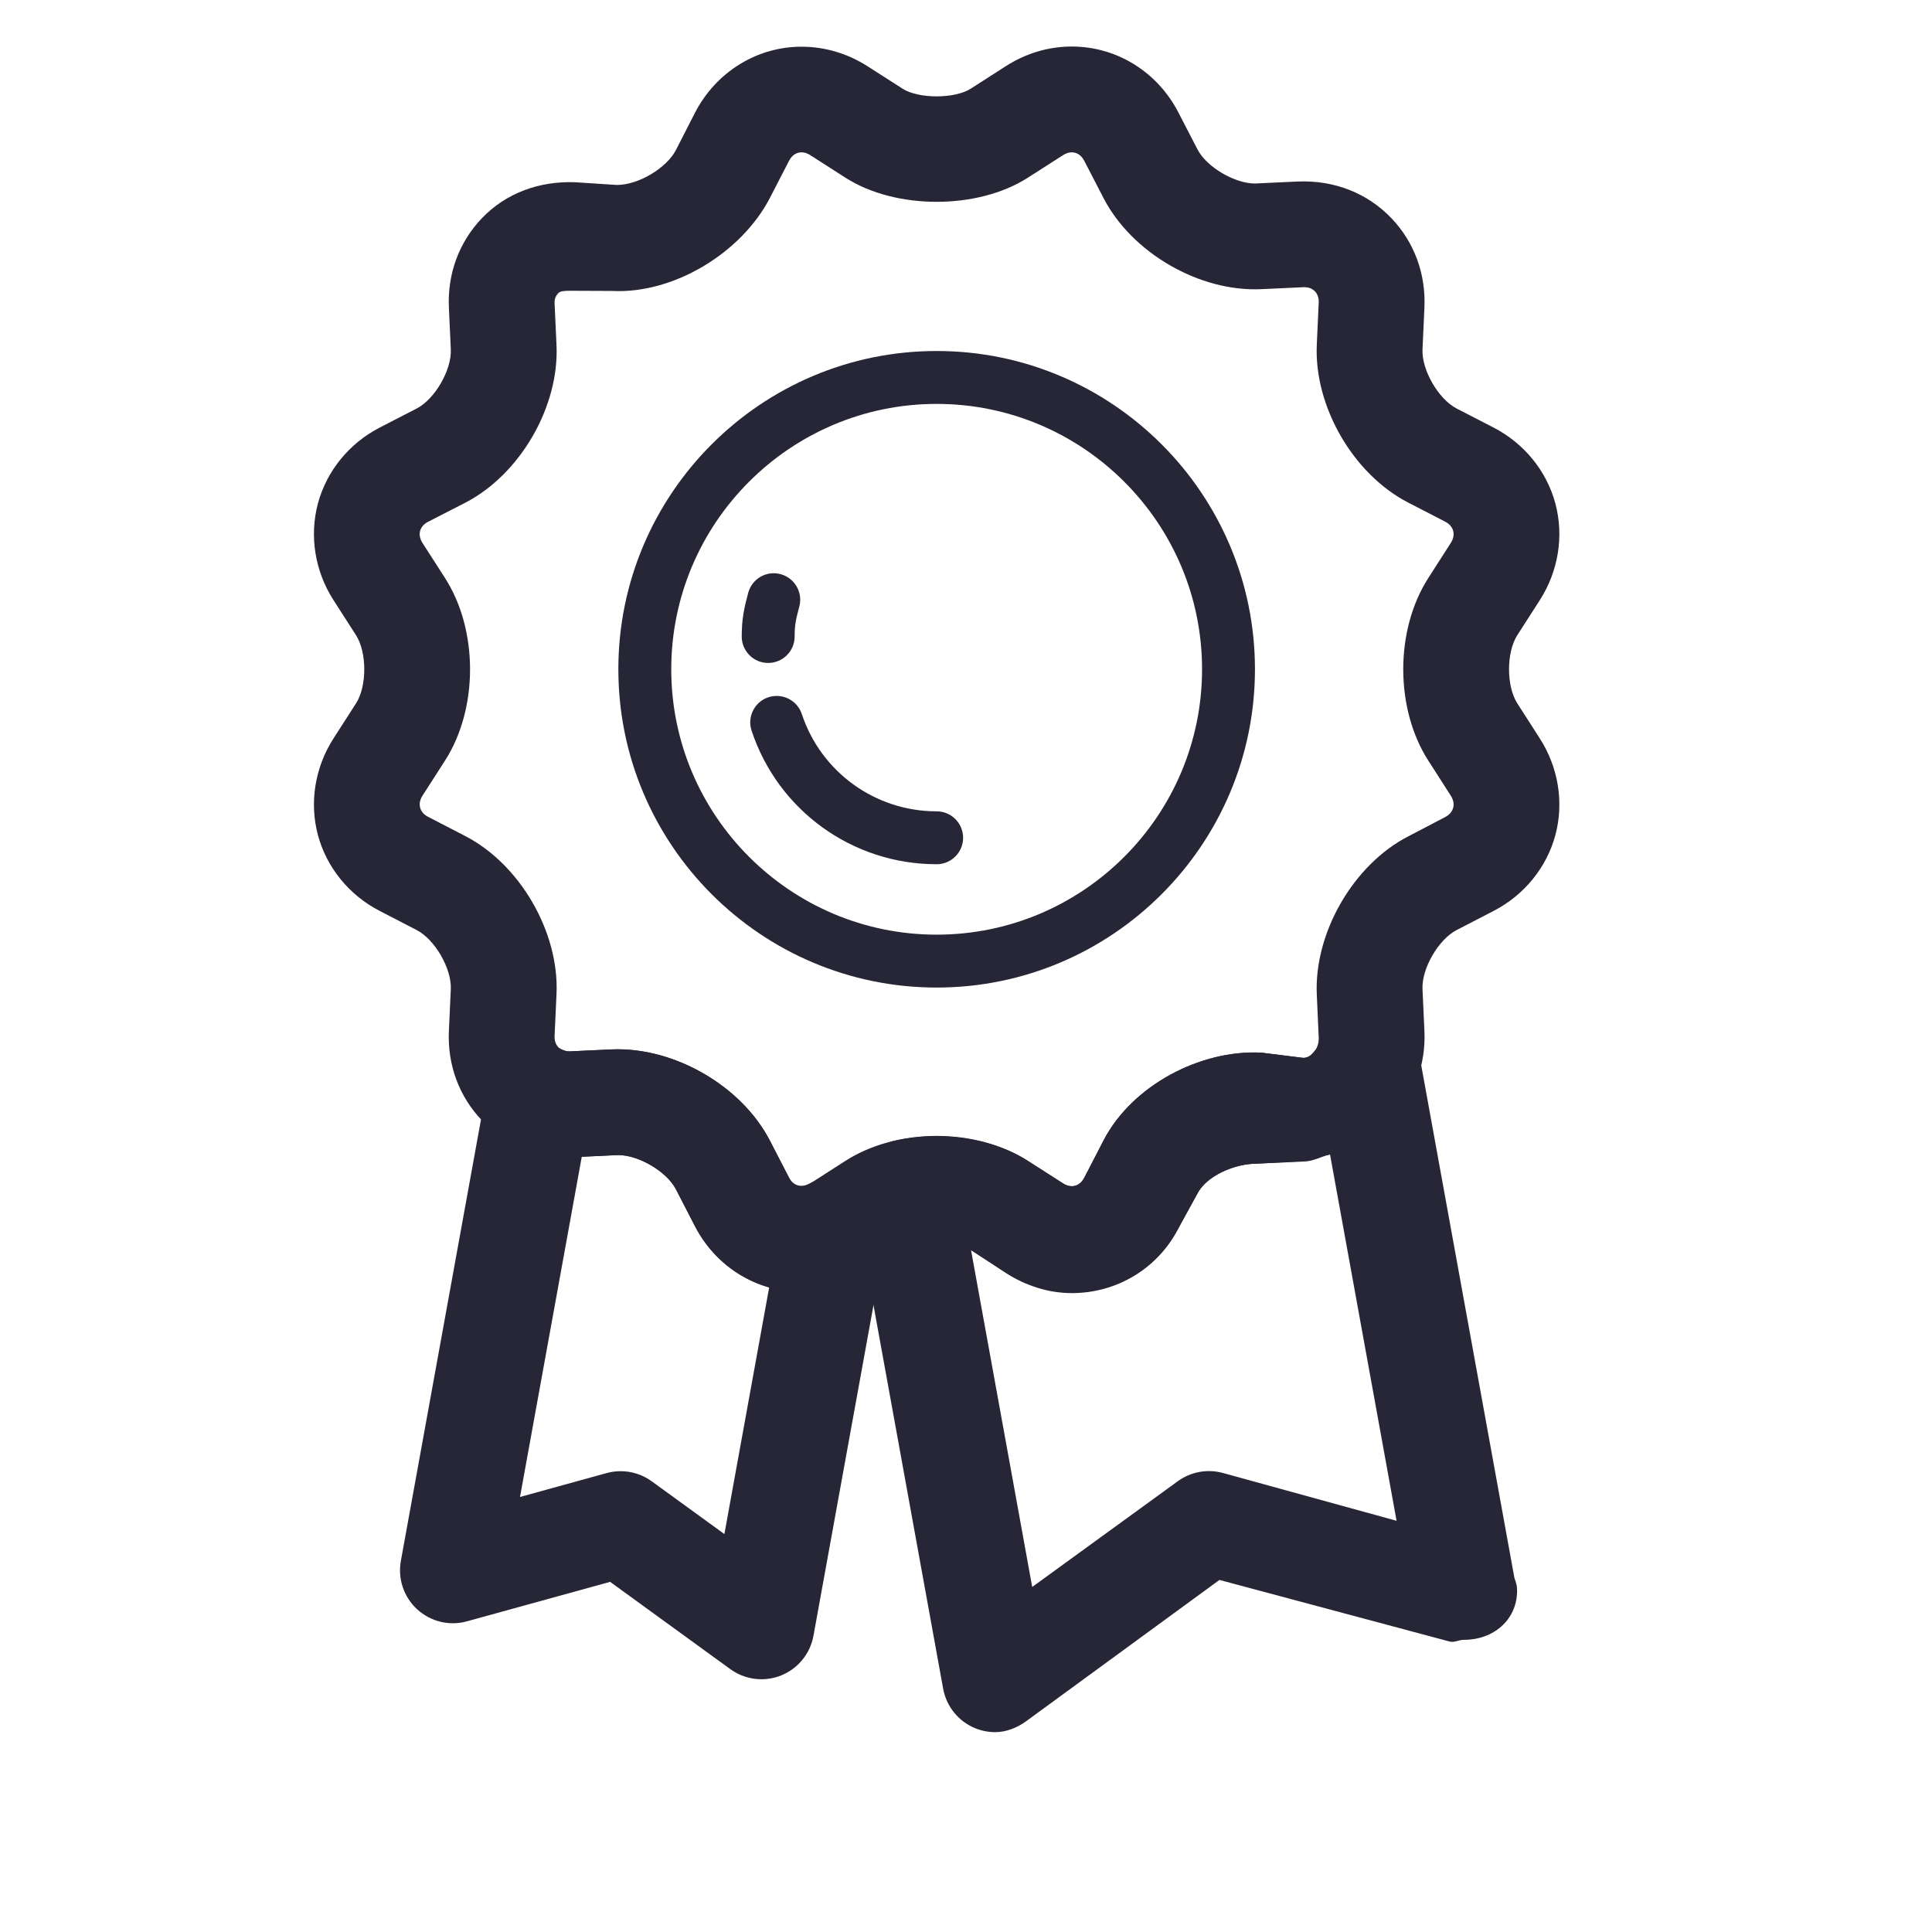 <?xml version="1.0" standalone="no"?><!DOCTYPE svg PUBLIC "-//W3C//DTD SVG 1.1//EN" "http://www.w3.org/Graphics/SVG/1.1/DTD/svg11.dtd"><svg t="1731997882622" class="icon" viewBox="0 0 1024 1024" version="1.1" xmlns="http://www.w3.org/2000/svg" p-id="4301" xmlns:xlink="http://www.w3.org/1999/xlink" width="200" height="200"><path d="M496.447 523.426c-93.034 0-168.707-75.688-168.707-168.708 0-93.007 75.673-168.681 168.707-168.681 93.022 0 168.708 75.673 168.708 168.681C665.156 447.738 589.469 523.426 496.447 523.426zM496.447 214.078c-77.563 0-140.667 63.091-140.667 140.641 0 77.563 63.104 140.668 140.667 140.668 77.563 0 140.668-63.104 140.668-140.668C637.115 277.169 574.01 214.078 496.447 214.078z" fill="#272636" p-id="4302"></path><path d="M407.151 351.377c-7.749 0-14.02-6.271-14.02-14.019 0-9.475 1.286-15.048 3.423-23.085 1.985-7.49 9.598-11.967 17.141-9.967 7.49 1.985 11.939 9.666 9.967 17.141-1.739 6.517-2.492 9.666-2.492 15.91C421.171 345.106 414.887 351.377 407.151 351.377z" fill="#272636" p-id="4303"></path><path d="M496.447 458.063c-44.635 0-84.052-28.451-98.087-70.785-2.438-7.338 1.547-15.28 8.886-17.716 7.38-2.396 15.293 1.547 17.731 8.9 10.227 30.833 38.952 51.562 71.47 51.562 7.735 0 14.02 6.271 14.02 14.021C510.468 451.792 504.182 458.063 496.447 458.063z" fill="#272636" p-id="4304"></path><path d="M568.068 684.795c-12.267 0-24.329-3.574-34.9-10.351l-18.661-11.967c-8.475-5.421-27.644-5.421-36.118 0l-18.634 11.967c-10.597 6.776-22.66 10.351-34.914 10.351-23.714 0.013-45.347-13.336-56.451-34.818l-10.172-19.716c-4.806-9.256-19.635-18.059-30.506-18.059l-22.907 1.068c-19.127 0.807-36.679-6.148-49.44-19.51-12.089-12.651-18.278-29.478-17.443-47.387l1.013-22.098c0.507-10.844-8.434-26.342-18.059-31.313l-19.689-10.186c-16.142-8.338-28.067-22.975-32.667-40.143-4.614-17.183-1.63-35.831 8.187-51.165l12.006-18.69c5.82-9.091 5.82-27-0.027-36.132l-11.953-18.608c-9.844-15.362-12.829-34.01-8.228-51.18 4.601-17.183 16.512-31.833 32.668-40.199l19.729-10.173c9.598-4.957 18.538-20.455 18.033-31.271l-1.013-22.153c-0.835-17.868 5.353-34.709 17.443-47.36 12.761-13.363 30.436-19.812 49.427-19.113l22.139 1.438c0.013 0 0.028 0 0.028 0 11.651 0 26.466-9.173 31.271-18.47l10.146-19.839c11.117-21.523 32.75-34.968 56.451-34.968 12.267 0 24.343 3.546 34.927 10.323l18.648 11.939c8.447 5.421 27.629 5.408 36.104-0.013l18.675-11.981c10.543-6.763 22.605-10.364 34.887-10.364 23.7 0 45.319 13.349 56.436 34.831l10.187 19.688c4.805 9.297 19.606 18.087 30.477 18.087l22.919-1.068c19.25-0.698 36.679 6.147 49.44 19.51 12.076 12.651 18.277 29.492 17.443 47.386l-1.013 22.098c-0.507 10.844 8.434 26.342 18.045 31.313l19.676 10.145c16.197 8.379 28.095 23.03 32.696 40.212 4.614 17.169 1.615 35.817-8.187 51.139l-11.994 18.675c-5.833 9.104-5.833 27.013 0.014 36.132l11.952 18.634c9.844 15.362 12.829 34.01 8.215 51.193-4.614 17.169-16.525 31.805-32.696 40.158l-19.661 10.172c-9.625 4.97-18.567 20.469-18.059 31.286l1.013 22.154c0.834 17.868-5.367 34.694-17.443 47.359-12.048 12.624-28.493 19.58-46.278 19.58-0.014 0-0.014 0-0.014 0-1.041 0-2.095 2.245-3.149 2.203l-22.126 1.232c-0.013 0-0.027 0-0.04 0-11.652 0-26.439 6.491-31.231 15.773l-10.187 18.566C613.402 672.597 591.768 684.795 568.068 684.795zM496.447 602.057c17.868 0 35.024 4.696 48.317 13.212l18.675 11.967c1.534 0.985 3.093 1.479 4.627 1.479 1.601 0 4.586-0.575 6.627-4.505l10.187-19.688c14.991-29.026 51.097-48.236 83.696-46.592l22.14 2.766c0.013 0 0.04 0 0.055 0 3.463 0 5.23-2.917 6.188-3.931 1.411-1.479 2.096-4.436 1.984-6.9l-1.012-22.577c-1.534-32.668 19.237-68.882 48.317-83.916l19.689-10.297c2.847-1.465 3.888-3.518 4.271-4.928 0.383-1.424 0.479-3.711-1.26-6.421l-11.952-18.634c-17.662-27.562-17.662-69.128 0-96.676l11.966-18.675c1.712-2.683 1.629-4.943 1.246-6.366-0.384-1.424-1.438-3.437-4.286-4.902l-19.647-10.146c-29.108-15.047-49.879-51.041-48.345-83.737l1.012-22.098c0.111-2.492-0.574-4.586-1.984-6.065-0.971-1.013-2.738-2.218-5.723-2.218l-22.646 1.054c-32.929 1.547-68.718-19.291-83.724-48.331l-10.173-19.675c-2.039-3.943-5.024-4.518-6.627-4.518-1.52 0-3.067 0.492-4.6 1.479l-18.703 11.981c-26.576 17.033-70.06 17.033-96.635 0l-18.662-11.967c-1.547-1-3.109-1.492-4.642-1.492-1.601 0-4.601 0.575-6.627 4.518l-10.146 19.661c-15.061 29.067-50.946 50.987-83.752 49.29l-22.126-0.096c-0.028 0-0.041 0-0.054 0-3.477 0-5.23 0.247-6.189 1.26-1.423 1.479-2.108 3.094-1.984 5.559l1.013 21.92c1.52 32.668-19.25 68.554-48.332 83.588l-19.702 10.105c-2.82 1.451-3.875 3.436-4.258 4.861-0.369 1.423-0.466 3.669 1.274 6.38l11.952 18.607c17.662 27.575 17.662 69.116 0.028 96.663L223.916 421.738c-1.711 2.67-1.616 4.929-1.246 6.353 0.384 1.41 1.438 3.41 4.258 4.861l19.716 10.2c29.067 15.033 49.837 51.029 48.317 83.725l-1.013 22.098c-0.124 2.492 0.561 4.586 1.984 6.078 0.959 1 2.738 2.203 5.71 2.203l22.659-1.053c32.888-1.37 68.691 19.278 83.725 48.303l10.186 19.729c2.013 3.902 5.011 4.478 6.614 4.478 1.547 0 3.108-0.493 4.668-1.493l18.62-11.953C461.411 606.753 478.58 602.057 496.447 602.057z" fill="#272636" p-id="4305"></path><path d="M403.564 890.033c-5.833 0-11.61-1.821-16.484-5.353l-63.694-46.264-75.879 20.919c-9.282 2.588-19.25 0.178-26.371-6.339-7.119-6.502-10.392-16.21-8.667-25.698l45.538-250.857c1.561-8.64 7.093-16.047 14.924-20.004 7.831-3.971 17.074-4.039 24.974-0.178 1.834 0.889 3.121 0.999 3.929 0.999l22.468-1.053c32.888-1.37 68.691 19.278 83.725 48.303l10.186 19.729c2.122 4.121 6.284 5.423 10.378 3.273 9.488-4.984 20.989-4.121 29.629 2.245 8.64 6.339 12.912 17.06 10.994 27.603l-38.062 209.646c-1.726 9.488-8.202 17.417-17.156 21.017C410.629 889.362 407.083 890.033 403.564 890.033zM328.944 779.759c5.86 0 11.638 1.835 16.471 5.354l38.529 27.972 23.741-130.783c-16.649-4.696-30.943-16.197-39.295-32.313l-10.172-19.728c-4.806-9.256-19.635-18.059-30.506-18.059l-19.36 0.904-32.737 180.319 45.867-12.65C323.947 780.089 326.453 779.759 328.944 779.759z" fill="#272636" p-id="4306"></path><path d="M527.473 918.073c-3.532 0-7.078-0.659-10.447-2.014-8.941-3.588-15.416-11.529-17.141-21.017l-46.866-258.087c-2.684-14.759 6.722-29.013 21.344-32.353 24.111-5.504 51.576-1.41 70.402 10.666l18.675 11.967c1.534 0.985 3.093 1.479 4.627 1.479 1.601 0 4.586-0.575 6.627-4.505l10.187-19.688c14.991-29.026 51.097-48.236 83.696-46.592l22.14 2.766c0.013 0 0.027 0 0.04 0 3.931 0 6.532-3.354 7.627-6.189 4.532-11.734 16.321-19.785 28.807-18.675 12.501 1.191 22.701 10.104 24.946 22.481L802.66 836.28c0.917 2.793 1.424 3.737 1.424 6.846 0 15.485-12.556 26.013-28.04 26.013-0.109 0-0.206 0-0.274 0-2.493 0-4.999 1.588-7.449 0.904l-121.992-32.64-102.386 74.839C539.083 915.772 533.305 918.073 527.473 918.073zM514.671 662.587l32.421 178.539 77.194-56.067c6.914-5.01 15.731-6.614 23.933-4.34l91.993 25.33-35.269-194.148c-4.437 0.945-9.037 3.711-13.733 3.711l-25.248 1.163c-0.013 0-0.027 0-0.04 0-11.652 0-26.439 6.491-31.231 15.773l-10.187 18.566c-11.104 21.482-32.737 34.257-56.436 34.257-12.267 0-24.329-3.861-34.9-10.638L514.671 662.587z" fill="#272636" p-id="4307"></path></svg>